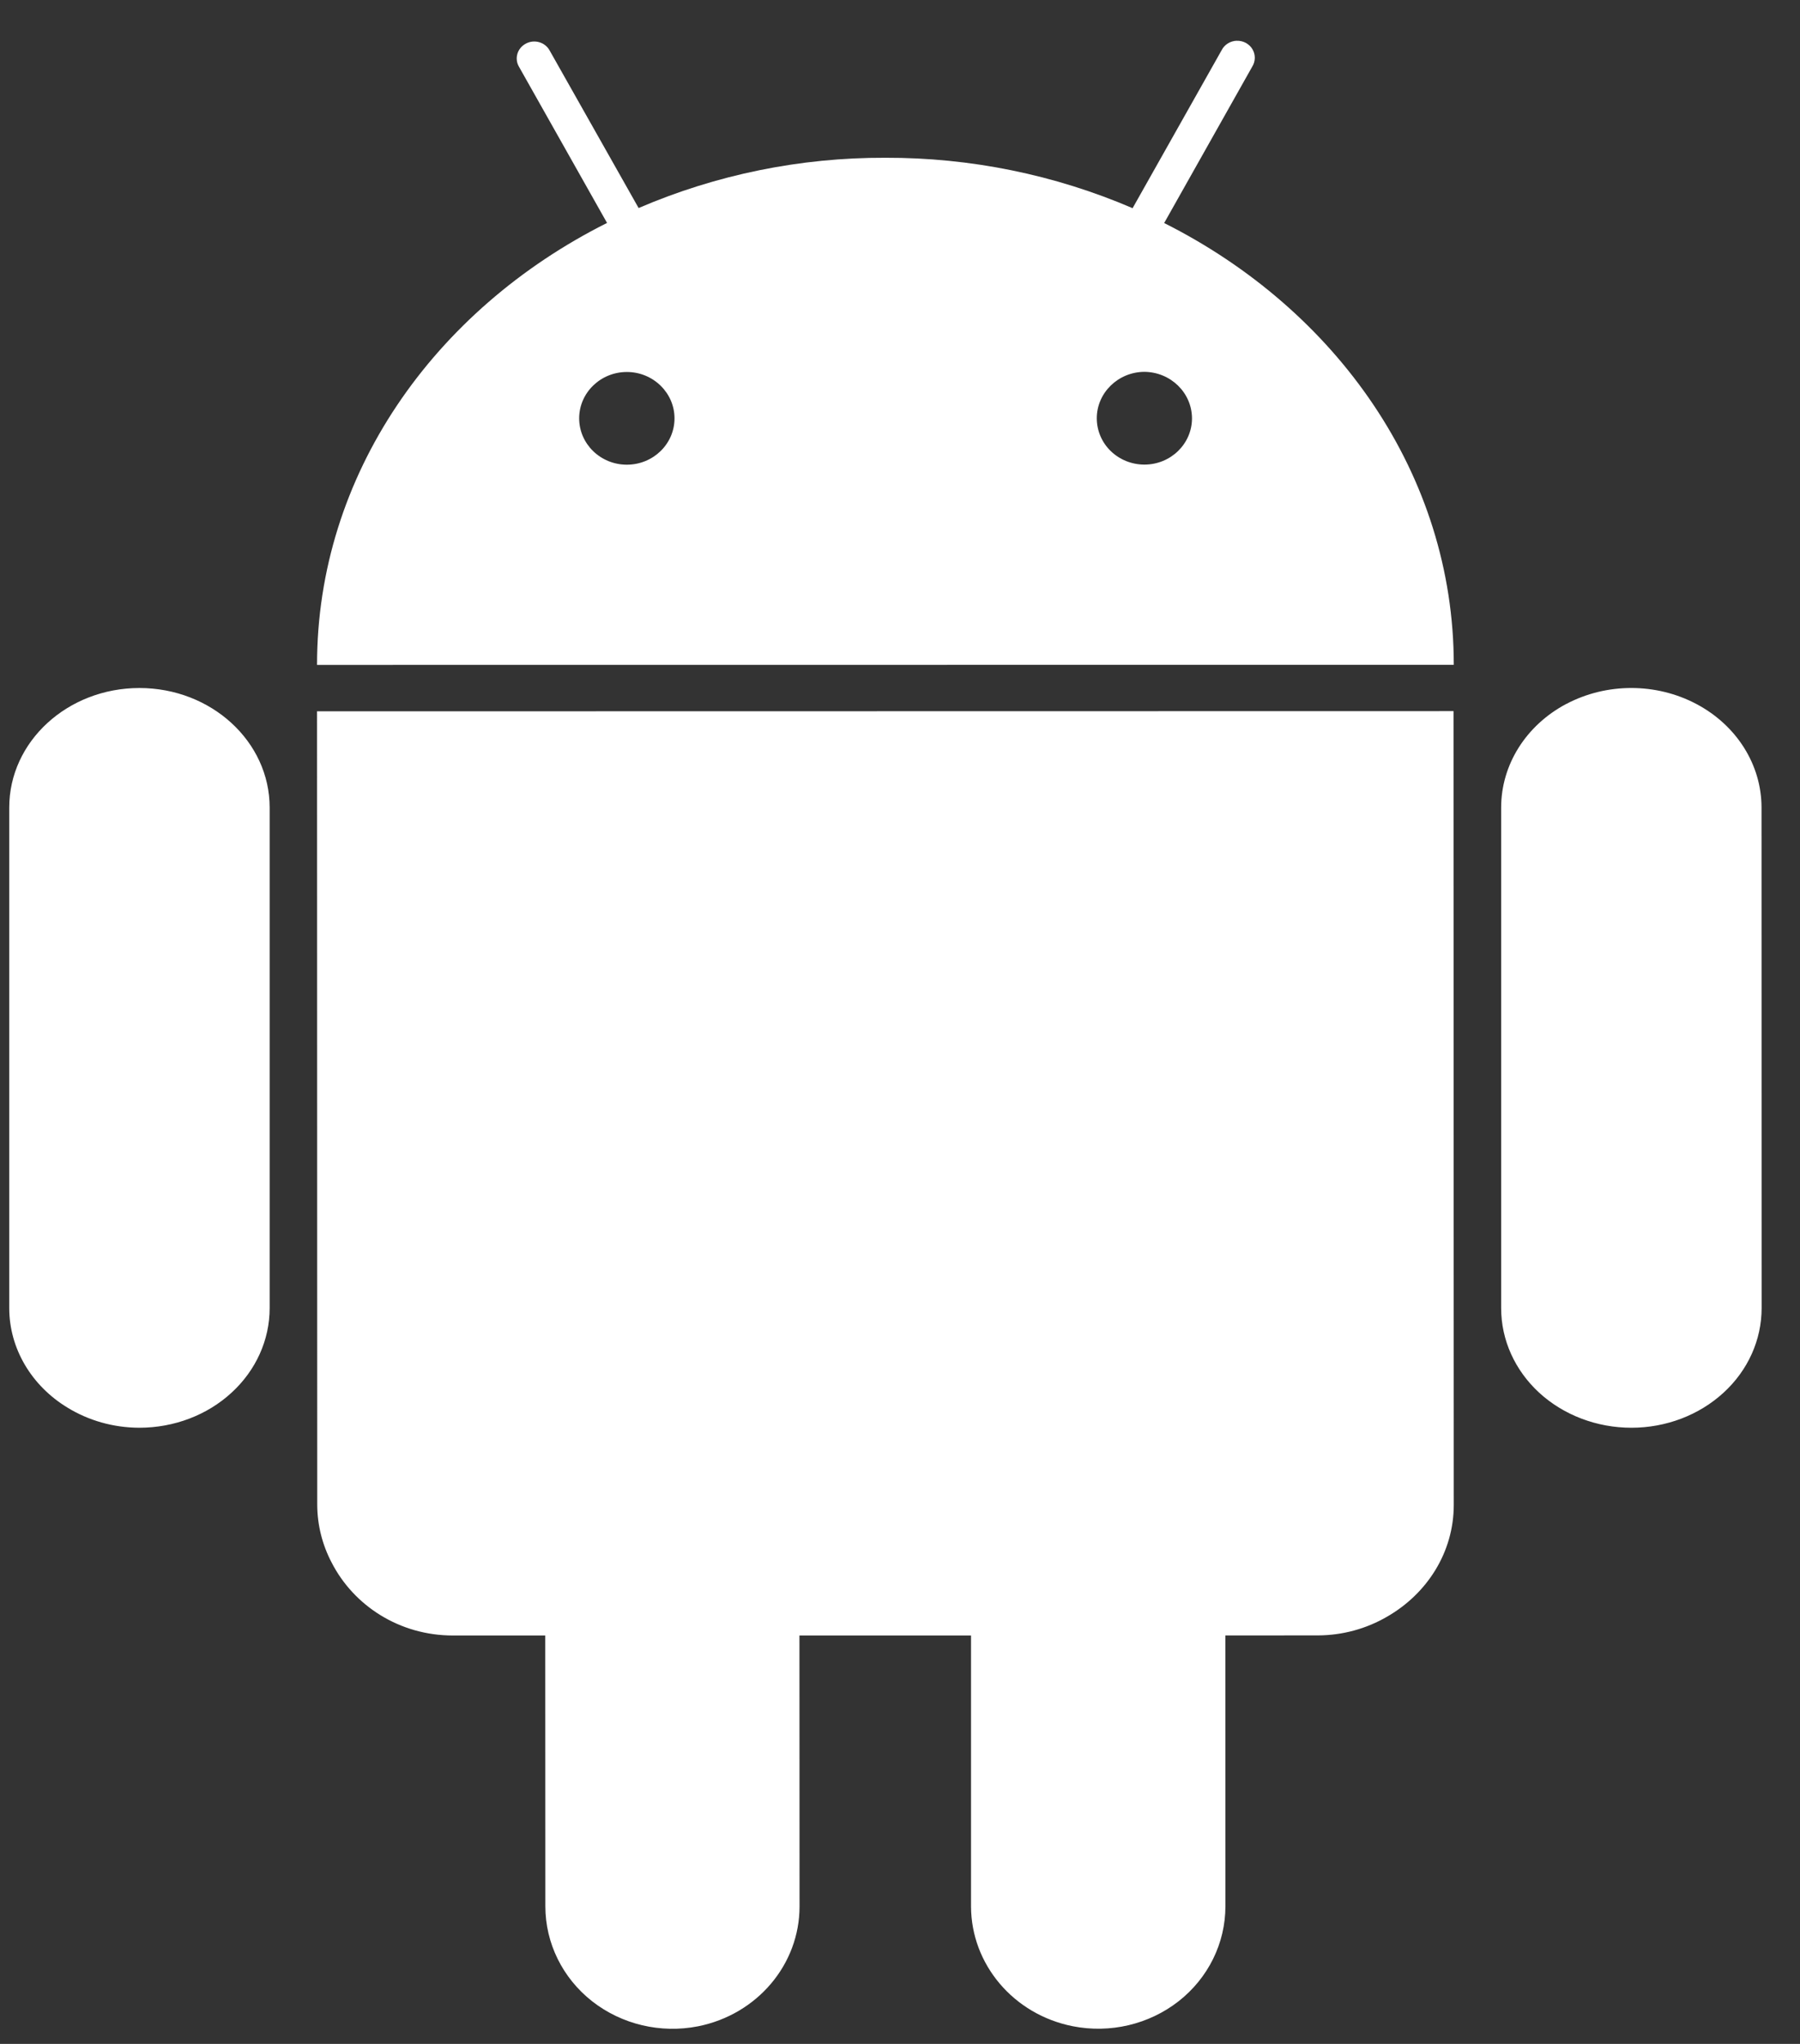 <svg xmlns="http://www.w3.org/2000/svg" width="37" height="42" viewBox="0 0 37 42">
    <rect x="0" y="0" width="37" height="42" fill="#333333" stroke="none"/>
    <g fill="none" fill-rule="evenodd">
        <g fill="#FFF" fill-rule="nonzero">
            <g>
                <g>
                    <path d="M92.128 16.179l.005 16.31c0 .98-.553 1.828-1.367 2.296-.429.251-.92.385-1.423.387l-1.905.001.001 5.566c0 .756-.352 1.472-.961 1.95-.609.477-1.409.666-2.178.514-1.215-.241-2.086-1.269-2.09-2.461v-5.568h-3.527l.002 5.568c0 1.193-.872 2.221-2.087 2.463-.77.151-1.568-.038-2.177-.515-.608-.478-.96-1.193-.961-1.948l-.002-5.568h-1.899c-1.099 0-2.038-.613-2.492-1.499-.193-.367-.294-.772-.296-1.183l-.004-16.309 23.361-.004zm2.316-.146c.828-.439 1.848-.439 2.677 0 .828.438 1.338 1.25 1.338 2.127l.002 10.288c0 .651-.28 1.277-.783 1.737-.502.461-1.183.72-1.893.72s-1.391-.258-1.894-.718c-.502-.461-.784-1.086-.784-1.738V18.16c0-.878.51-1.689 1.337-2.128zm-29.329-.329c1.478 0 2.677 1.1 2.678 2.456v10.286c0 .652-.28 1.277-.783 1.738-.501.462-1.182.72-1.893.721-.544-.001-1.05-.152-1.474-.41-.75-.453-1.203-1.223-1.203-2.049L62.44 18.16c0-1.356 1.198-2.455 2.676-2.456zm22.556-13.3c.132-.005.256.061.323.172.067.112.065.25-.004.36l-1.81 3.213c3.554 1.787 5.954 5.178 5.953 9.078l-23.366.002c-.002-3.901 2.402-7.298 5.961-9.082l-1.811-3.211c-.047-.081-.058-.177-.031-.266.027-.09.09-.164.174-.208.083-.045.182-.055.273-.029.092.026.169.087.214.169l1.83 3.239c1.598-.687 3.325-1.039 5.071-1.033 1.75-.005 3.482.348 5.083 1.036l1.83-3.246c.058-.115.177-.19.31-.195zM75.135 9.21c-.54 0-.98.427-.98.952 0 .526.439.953.98.953.541 0 .98-.426.98-.952 0-.523-.438-.953-.98-.953zm10.64-.003c-.542.002-.98.432-.98.954 0 .252.102.495.286.673.184.179.433.279.693.279.54 0 .978-.426.978-.951-.002-.525-.438-.95-.978-.955z" transform="translate(-1015 -408) translate(709 225.068) translate(243.75 181.366)"/>
                </g>
            </g>
        </g>
    </g>
</svg>
